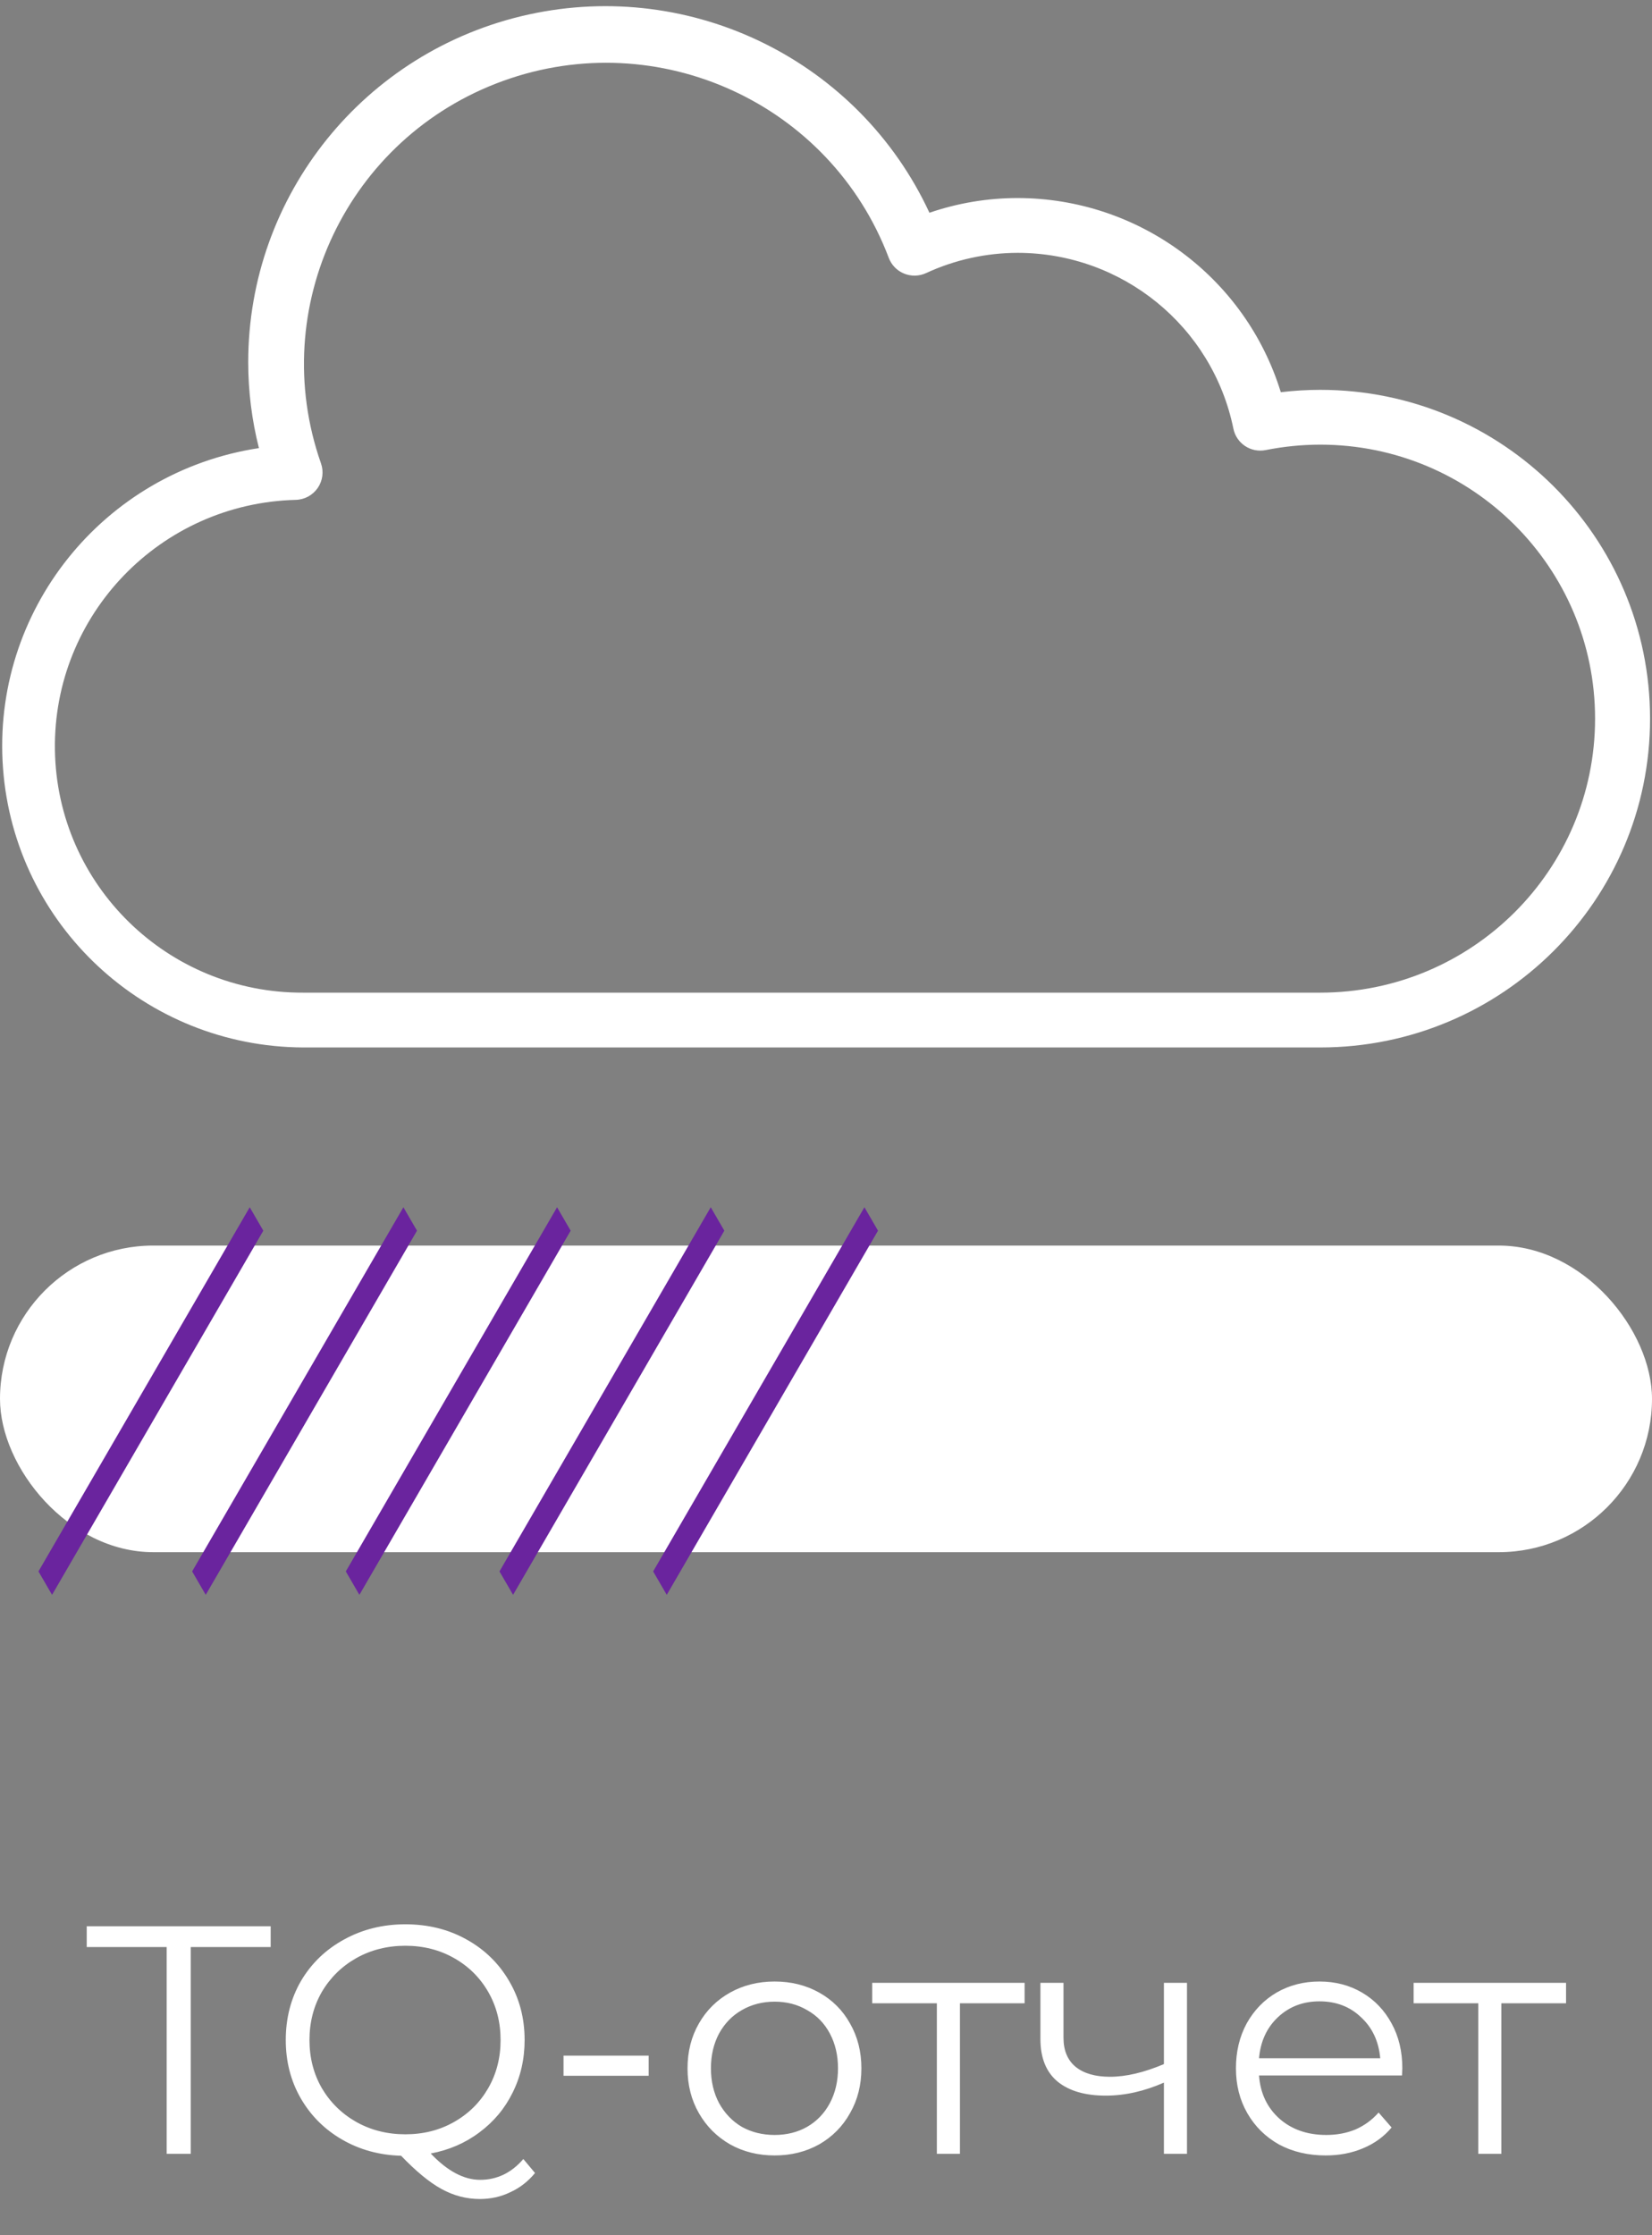 <svg width="122" height="165" viewBox="0 0 122 165" fill="none" xmlns="http://www.w3.org/2000/svg">
<rect x="0" y="0" width="122" height="165" fill="#808080" stroke="none"/>
<path d="M12.309 143.736H6.405V142.2H19.989V143.736H14.085V159H12.309V143.736ZM39.511 160.416C38.999 161.04 38.392 161.512 37.688 161.832C36.999 162.168 36.248 162.336 35.431 162.336C34.44 162.336 33.495 162.088 32.599 161.592C31.72 161.112 30.727 160.296 29.623 159.144C28.008 159.096 26.552 158.696 25.256 157.944C23.959 157.192 22.944 156.176 22.207 154.896C21.471 153.616 21.104 152.184 21.104 150.6C21.104 148.984 21.48 147.528 22.232 146.232C23 144.936 24.055 143.92 25.399 143.184C26.759 142.432 28.271 142.056 29.936 142.056C31.599 142.056 33.096 142.424 34.423 143.16C35.767 143.896 36.824 144.92 37.592 146.232C38.359 147.528 38.743 148.984 38.743 150.6C38.743 152.008 38.447 153.304 37.855 154.488C37.279 155.656 36.464 156.632 35.407 157.416C34.367 158.2 33.167 158.72 31.808 158.976C33.039 160.272 34.255 160.92 35.456 160.92C36.703 160.92 37.767 160.408 38.648 159.384L39.511 160.416ZM22.855 150.6C22.855 151.912 23.16 153.096 23.767 154.152C24.392 155.208 25.239 156.04 26.311 156.648C27.399 157.256 28.608 157.56 29.936 157.56C31.264 157.56 32.464 157.256 33.535 156.648C34.608 156.04 35.447 155.208 36.056 154.152C36.663 153.096 36.968 151.912 36.968 150.6C36.968 149.288 36.663 148.104 36.056 147.048C35.447 145.992 34.608 145.16 33.535 144.552C32.464 143.944 31.264 143.64 29.936 143.64C28.608 143.64 27.399 143.944 26.311 144.552C25.239 145.16 24.392 145.992 23.767 147.048C23.16 148.104 22.855 149.288 22.855 150.6ZM41.616 151.752H47.904V153.24H41.616V151.752ZM57.206 159.12C55.99 159.12 54.894 158.848 53.918 158.304C52.942 157.744 52.174 156.976 51.614 156C51.054 155.024 50.774 153.92 50.774 152.688C50.774 151.456 51.054 150.352 51.614 149.376C52.174 148.4 52.942 147.64 53.918 147.096C54.894 146.552 55.99 146.28 57.206 146.28C58.422 146.28 59.518 146.552 60.494 147.096C61.47 147.64 62.23 148.4 62.774 149.376C63.334 150.352 63.614 151.456 63.614 152.688C63.614 153.92 63.334 155.024 62.774 156C62.23 156.976 61.47 157.744 60.494 158.304C59.518 158.848 58.422 159.12 57.206 159.12ZM57.206 157.608C58.102 157.608 58.902 157.408 59.606 157.008C60.326 156.592 60.886 156.008 61.286 155.256C61.686 154.504 61.886 153.648 61.886 152.688C61.886 151.728 61.686 150.872 61.286 150.12C60.886 149.368 60.326 148.792 59.606 148.392C58.902 147.976 58.102 147.768 57.206 147.768C56.31 147.768 55.502 147.976 54.782 148.392C54.078 148.792 53.518 149.368 53.102 150.12C52.702 150.872 52.502 151.728 52.502 152.688C52.502 153.648 52.702 154.504 53.102 155.256C53.518 156.008 54.078 156.592 54.782 157.008C55.502 157.408 56.31 157.608 57.206 157.608ZM75.667 147.888H70.891V159H69.187V147.888H64.411V146.376H75.667V147.888ZM87.659 146.376V159H85.955V153.744C84.499 154.384 83.067 154.704 81.659 154.704C80.139 154.704 78.955 154.36 78.107 153.672C77.259 152.968 76.835 151.92 76.835 150.528V146.376H78.539V150.432C78.539 151.376 78.843 152.096 79.451 152.592C80.059 153.072 80.899 153.312 81.971 153.312C83.155 153.312 84.483 153 85.955 152.376V146.376H87.659ZM103.538 153.216H92.978C93.074 154.528 93.578 155.592 94.49 156.408C95.402 157.208 96.554 157.608 97.946 157.608C98.73 157.608 99.45 157.472 100.106 157.2C100.762 156.912 101.33 156.496 101.81 155.952L102.77 157.056C102.21 157.728 101.506 158.24 100.658 158.592C99.826 158.944 98.906 159.12 97.898 159.12C96.602 159.12 95.45 158.848 94.442 158.304C93.45 157.744 92.674 156.976 92.114 156C91.554 155.024 91.274 153.92 91.274 152.688C91.274 151.456 91.538 150.352 92.066 149.376C92.61 148.4 93.346 147.64 94.274 147.096C95.218 146.552 96.274 146.28 97.442 146.28C98.61 146.28 99.658 146.552 100.586 147.096C101.514 147.64 102.242 148.4 102.77 149.376C103.298 150.336 103.562 151.44 103.562 152.688L103.538 153.216ZM97.442 147.744C96.226 147.744 95.202 148.136 94.37 148.92C93.554 149.688 93.09 150.696 92.978 151.944H101.93C101.818 150.696 101.346 149.688 100.514 148.92C99.698 148.136 98.674 147.744 97.442 147.744ZM115.652 147.888H110.876V159H109.172V147.888H104.396V146.376H115.652V147.888Z" fill="white"/>
<g clip-path="url(#clip0)">
<path d="M97.497 28.779C96.525 28.78 95.554 28.838 94.588 28.954C91.967 20.45 84.095 14.638 75.168 14.62C72.946 14.618 70.739 14.986 68.639 15.706C63.441 4.505 51.12 -1.583 39.026 1.074C26.931 3.731 18.322 14.415 18.331 26.756C18.332 28.889 18.598 31.013 19.122 33.08C7.598 34.833 -0.635 45.124 0.222 56.709C1.077 68.294 10.734 77.274 22.39 77.326H97.497C110.95 77.326 121.856 66.458 121.856 53.052C121.856 39.646 110.95 28.779 97.497 28.779ZM97.497 73.28H22.39C12.383 73.323 4.205 65.33 4.056 55.358C3.908 45.387 11.841 37.155 21.846 36.901C22.496 36.883 23.097 36.556 23.464 36.022C23.832 35.487 23.92 34.811 23.702 34.201C19.673 22.711 25.666 10.129 37.147 5.975C48.627 1.82 61.326 7.641 65.633 19.03C65.83 19.558 66.238 19.98 66.761 20.195C67.284 20.41 67.872 20.399 68.385 20.163C70.511 19.178 72.825 18.668 75.168 18.665C82.891 18.68 89.542 24.1 91.085 31.641C91.305 32.738 92.377 33.447 93.476 33.225C94.799 32.961 96.146 32.827 97.497 32.825C108.708 32.825 117.796 41.882 117.796 53.052C117.796 64.224 108.708 73.28 97.497 73.28Z" fill="white"/>
</g>
<rect y="91.951" width="122" height="22.634" rx="11.317" fill="white"/>
<line y1="-1" x2="31.079" y2="-1" transform="matrix(-0.502 0.865 -0.502 -0.865 29.791 89.122)" stroke="#6A249E" stroke-width="2"/>
<line y1="-1" x2="31.079" y2="-1" transform="matrix(-0.502 0.865 -0.502 -0.865 18.442 89.122)" stroke="#6A249E" stroke-width="2"/>
<line y1="-1" x2="31.079" y2="-1" transform="matrix(-0.502 0.865 -0.502 -0.865 41.139 89.122)" stroke="#6A249E" stroke-width="2"/>
<line y1="-1" x2="31.079" y2="-1" transform="matrix(-0.502 0.865 -0.502 -0.865 52.488 89.122)" stroke="#6A249E" stroke-width="2"/>
<line y1="-1" x2="31.079" y2="-1" transform="matrix(-0.502 0.865 -0.502 -0.865 63.837 89.122)" stroke="#6A249E" stroke-width="2"/>
<defs>
<clipPath id="clip0">
<rect width="122" height="77.805" fill="white"/>
</clipPath>
</defs>
</svg>
